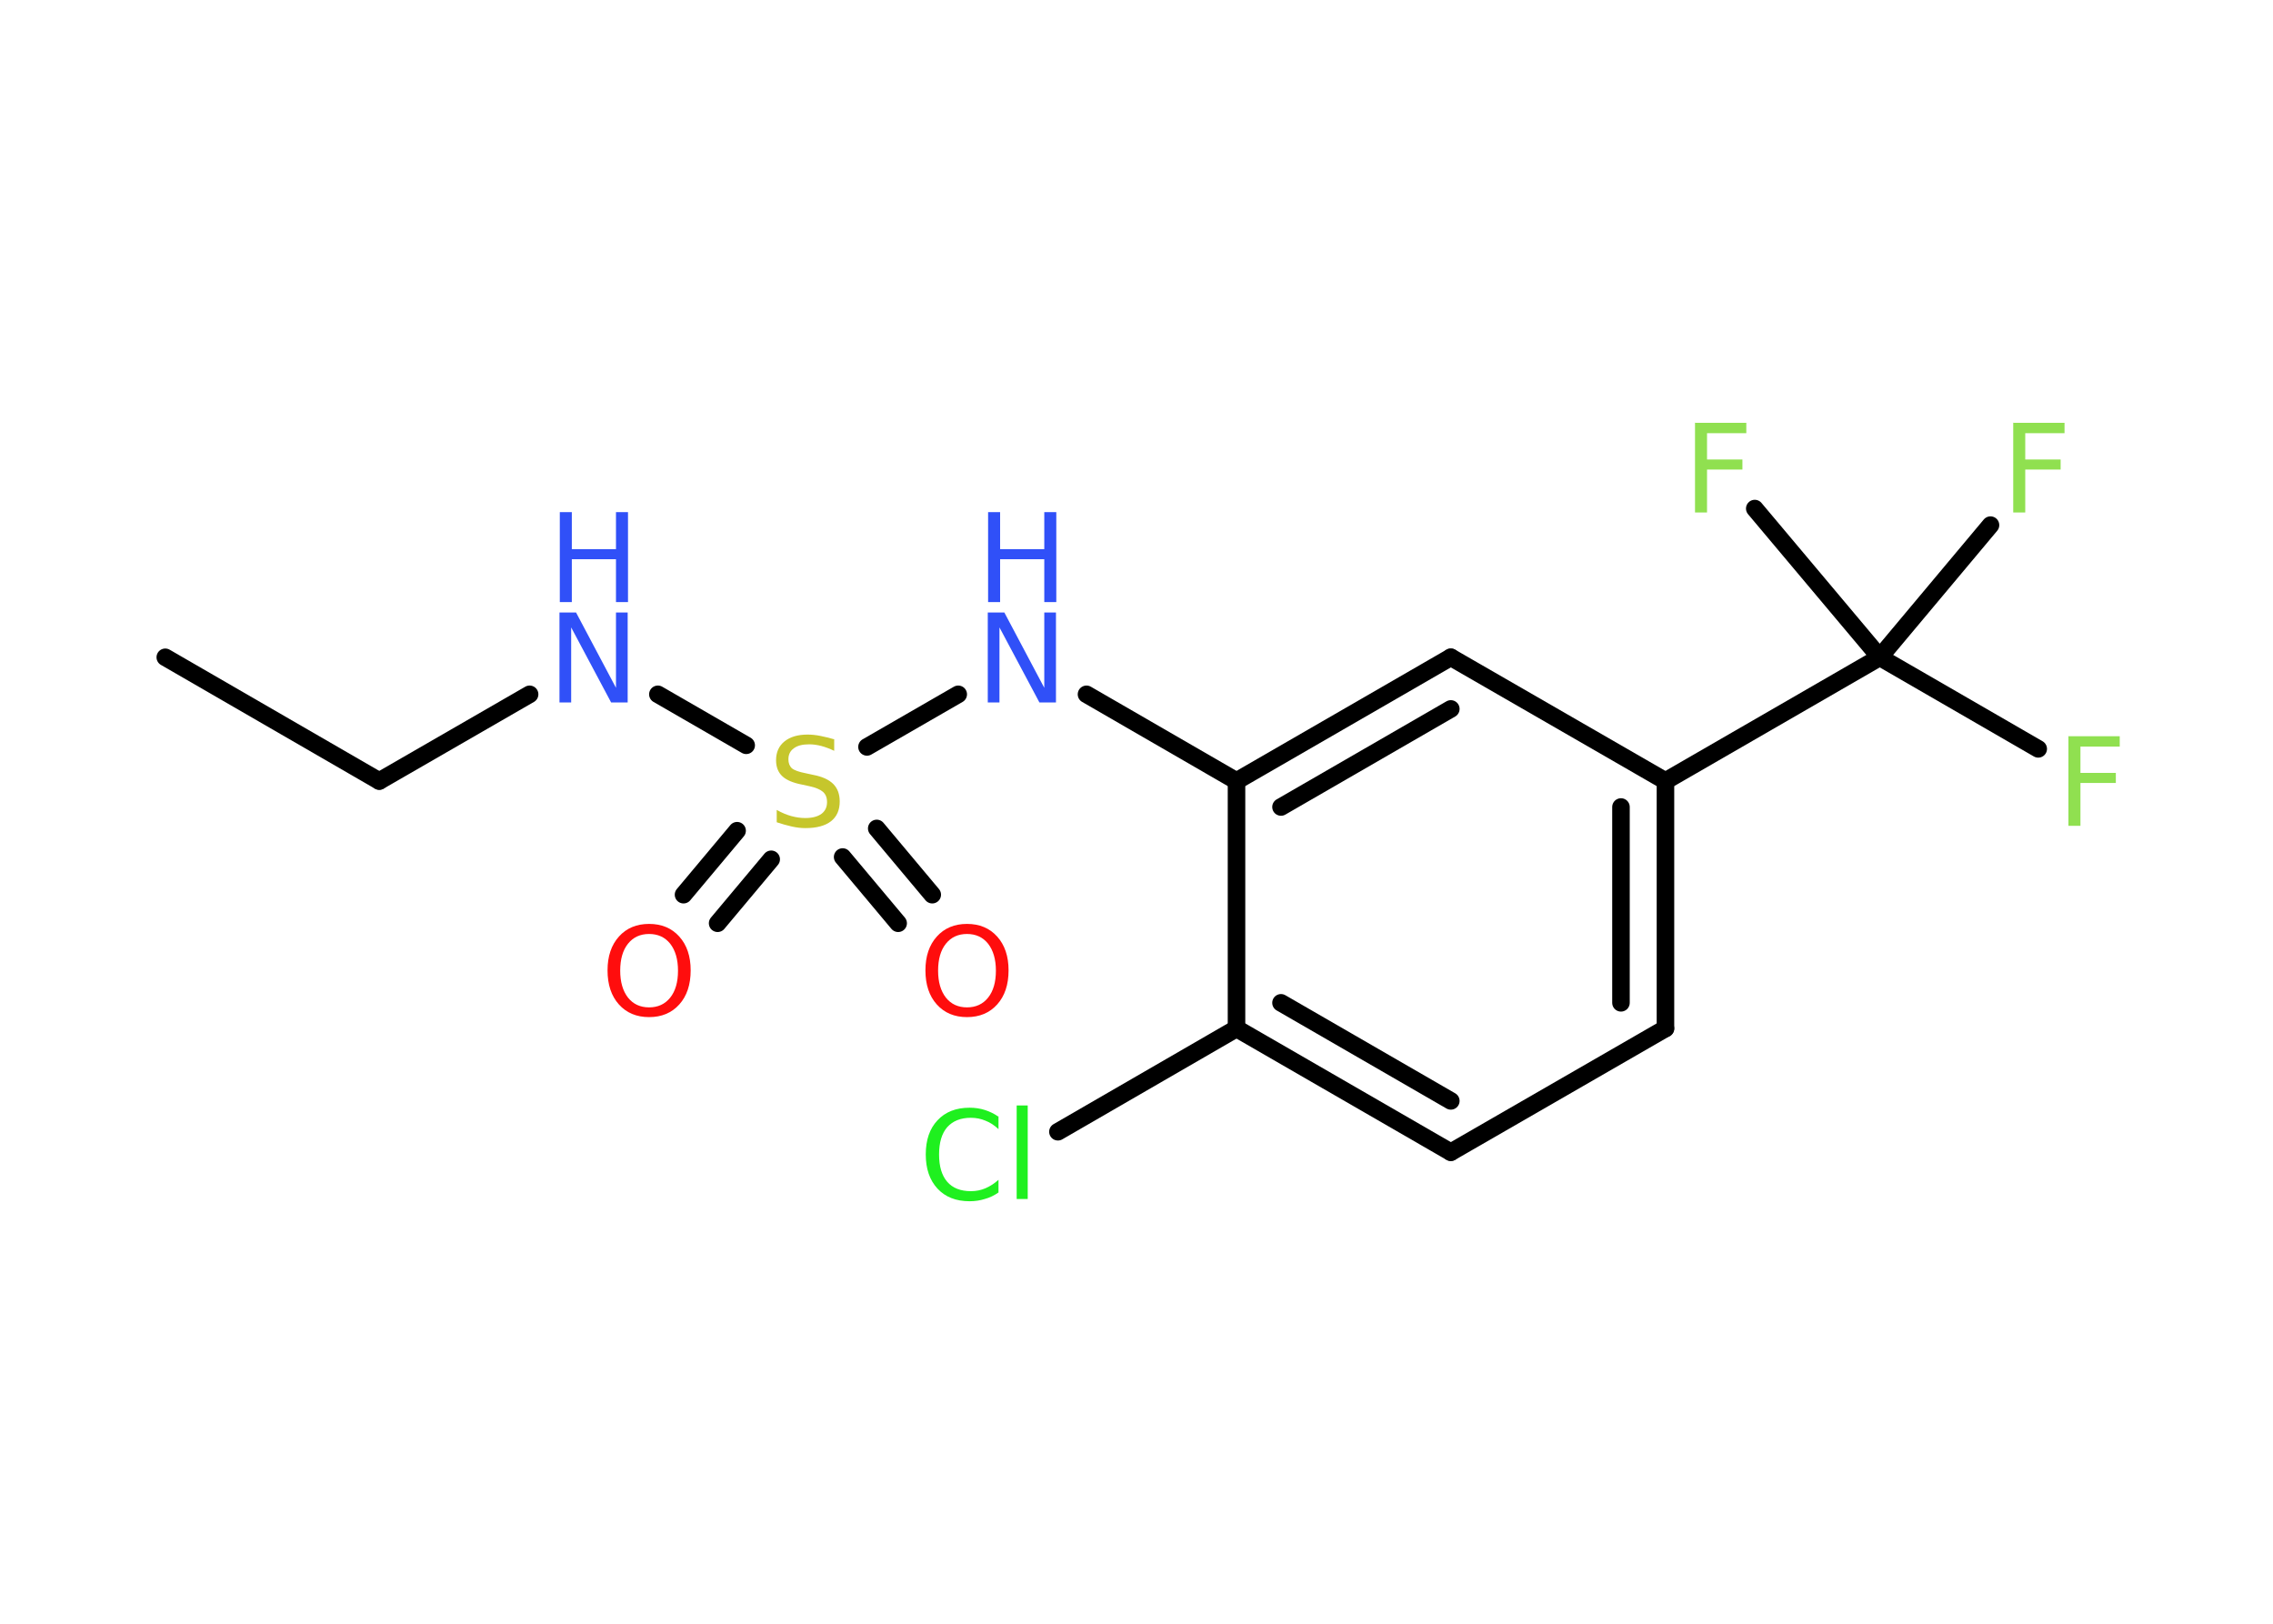 <?xml version='1.0' encoding='UTF-8'?>
<!DOCTYPE svg PUBLIC "-//W3C//DTD SVG 1.1//EN" "http://www.w3.org/Graphics/SVG/1.1/DTD/svg11.dtd">
<svg version='1.2' xmlns='http://www.w3.org/2000/svg' xmlns:xlink='http://www.w3.org/1999/xlink' width='70.0mm' height='50.0mm' viewBox='0 0 70.0 50.0'>
  <desc>Generated by the Chemistry Development Kit (http://github.com/cdk)</desc>
  <g stroke-linecap='round' stroke-linejoin='round' stroke='#000000' stroke-width='.54' fill='#3050F8'>
    <rect x='.0' y='.0' width='70.0' height='50.0' fill='#FFFFFF' stroke='none'/>
    <g id='mol1' class='mol'>
      <line id='mol1bnd1' class='bond' x1='5.09' y1='20.24' x2='11.68' y2='24.05'/>
      <line id='mol1bnd2' class='bond' x1='11.68' y1='24.05' x2='16.31' y2='21.38'/>
      <line id='mol1bnd3' class='bond' x1='20.26' y1='21.38' x2='22.98' y2='22.95'/>
      <g id='mol1bnd4' class='bond'>
        <line x1='23.75' y1='26.46' x2='22.1' y2='28.43'/>
        <line x1='22.7' y1='25.58' x2='21.05' y2='27.55'/>
      </g>
      <g id='mol1bnd5' class='bond'>
        <line x1='27.0' y1='25.51' x2='28.71' y2='27.55'/>
        <line x1='25.95' y1='26.39' x2='27.66' y2='28.43'/>
      </g>
      <line id='mol1bnd6' class='bond' x1='26.7' y1='23.0' x2='29.51' y2='21.38'/>
      <line id='mol1bnd7' class='bond' x1='33.46' y1='21.38' x2='38.08' y2='24.05'/>
      <g id='mol1bnd8' class='bond'>
        <line x1='44.68' y1='20.24' x2='38.08' y2='24.05'/>
        <line x1='44.68' y1='21.83' x2='39.45' y2='24.85'/>
      </g>
      <line id='mol1bnd9' class='bond' x1='44.68' y1='20.24' x2='51.29' y2='24.05'/>
      <line id='mol1bnd10' class='bond' x1='51.29' y1='24.05' x2='57.89' y2='20.24'/>
      <line id='mol1bnd11' class='bond' x1='57.89' y1='20.24' x2='62.77' y2='23.06'/>
      <line id='mol1bnd12' class='bond' x1='57.89' y1='20.24' x2='61.3' y2='16.17'/>
      <line id='mol1bnd13' class='bond' x1='57.89' y1='20.24' x2='54.04' y2='15.66'/>
      <g id='mol1bnd14' class='bond'>
        <line x1='51.29' y1='31.67' x2='51.29' y2='24.05'/>
        <line x1='49.92' y1='30.88' x2='49.92' y2='24.85'/>
      </g>
      <line id='mol1bnd15' class='bond' x1='51.29' y1='31.67' x2='44.68' y2='35.48'/>
      <g id='mol1bnd16' class='bond'>
        <line x1='38.08' y1='31.67' x2='44.68' y2='35.48'/>
        <line x1='39.45' y1='30.88' x2='44.68' y2='33.9'/>
      </g>
      <line id='mol1bnd17' class='bond' x1='38.08' y1='24.05' x2='38.08' y2='31.67'/>
      <line id='mol1bnd18' class='bond' x1='38.08' y1='31.67' x2='32.58' y2='34.85'/>
      <g id='mol1atm3' class='atom'>
        <path d='M17.24 18.86h.5l1.23 2.32v-2.32h.36v2.77h-.51l-1.23 -2.31v2.31h-.36v-2.77z' stroke='none'/>
        <path d='M17.24 15.77h.37v1.14h1.36v-1.14h.37v2.77h-.37v-1.32h-1.36v1.32h-.37v-2.77z' stroke='none'/>
      </g>
      <path id='mol1atm4' class='atom' d='M25.69 22.76v.36q-.21 -.1 -.4 -.15q-.19 -.05 -.37 -.05q-.31 .0 -.47 .12q-.17 .12 -.17 .34q.0 .18 .11 .28q.11 .09 .42 .15l.23 .05q.42 .08 .62 .28q.2 .2 .2 .54q.0 .4 -.27 .61q-.27 .21 -.79 .21q-.2 .0 -.42 -.05q-.22 -.05 -.46 -.13v-.38q.23 .13 .45 .19q.22 .06 .43 .06q.32 .0 .5 -.13q.17 -.13 .17 -.36q.0 -.21 -.13 -.32q-.13 -.11 -.41 -.17l-.23 -.05q-.42 -.08 -.61 -.26q-.19 -.18 -.19 -.49q.0 -.37 .26 -.58q.26 -.21 .71 -.21q.19 .0 .39 .04q.2 .04 .41 .1z' stroke='none' fill='#C6C62C'/>
      <path id='mol1atm5' class='atom' d='M19.99 28.76q-.41 .0 -.65 .3q-.24 .3 -.24 .83q.0 .52 .24 .83q.24 .3 .65 .3q.41 .0 .65 -.3q.24 -.3 .24 -.83q.0 -.52 -.24 -.83q-.24 -.3 -.65 -.3zM19.99 28.45q.58 .0 .93 .39q.35 .39 .35 1.04q.0 .66 -.35 1.05q-.35 .39 -.93 .39q-.58 .0 -.93 -.39q-.35 -.39 -.35 -1.05q.0 -.65 .35 -1.04q.35 -.39 .93 -.39z' stroke='none' fill='#FF0D0D'/>
      <path id='mol1atm6' class='atom' d='M29.78 28.76q-.41 .0 -.65 .3q-.24 .3 -.24 .83q.0 .52 .24 .83q.24 .3 .65 .3q.41 .0 .65 -.3q.24 -.3 .24 -.83q.0 -.52 -.24 -.83q-.24 -.3 -.65 -.3zM29.78 28.45q.58 .0 .93 .39q.35 .39 .35 1.04q.0 .66 -.35 1.05q-.35 .39 -.93 .39q-.58 .0 -.93 -.39q-.35 -.39 -.35 -1.05q.0 -.65 .35 -1.04q.35 -.39 .93 -.39z' stroke='none' fill='#FF0D0D'/>
      <g id='mol1atm7' class='atom'>
        <path d='M30.43 18.86h.5l1.23 2.32v-2.32h.36v2.77h-.51l-1.23 -2.31v2.31h-.36v-2.77z' stroke='none'/>
        <path d='M30.43 15.77h.37v1.14h1.36v-1.14h.37v2.77h-.37v-1.32h-1.36v1.32h-.37v-2.77z' stroke='none'/>
      </g>
      <path id='mol1atm12' class='atom' d='M63.69 22.67h1.59v.32h-1.21v.81h1.09v.31h-1.09v1.32h-.37v-2.77z' stroke='none' fill='#90E050'/>
      <path id='mol1atm13' class='atom' d='M61.99 13.02h1.59v.32h-1.21v.81h1.09v.31h-1.09v1.32h-.37v-2.77z' stroke='none' fill='#90E050'/>
      <path id='mol1atm14' class='atom' d='M52.19 13.02h1.59v.32h-1.21v.81h1.09v.31h-1.09v1.32h-.37v-2.77z' stroke='none' fill='#90E050'/>
      <path id='mol1atm18' class='atom' d='M30.75 34.37v.4q-.19 -.18 -.4 -.26q-.21 -.09 -.45 -.09q-.47 .0 -.73 .29q-.25 .29 -.25 .84q.0 .55 .25 .84q.25 .29 .73 .29q.24 .0 .45 -.09q.21 -.09 .4 -.26v.39q-.2 .14 -.42 .2q-.22 .07 -.47 .07q-.63 .0 -.99 -.39q-.36 -.39 -.36 -1.05q.0 -.67 .36 -1.05q.36 -.39 .99 -.39q.25 .0 .47 .07q.22 .07 .41 .2zM31.31 34.04h.34v2.88h-.34v-2.88z' stroke='none' fill='#1FF01F'/>
    </g>
  </g>
</svg>
